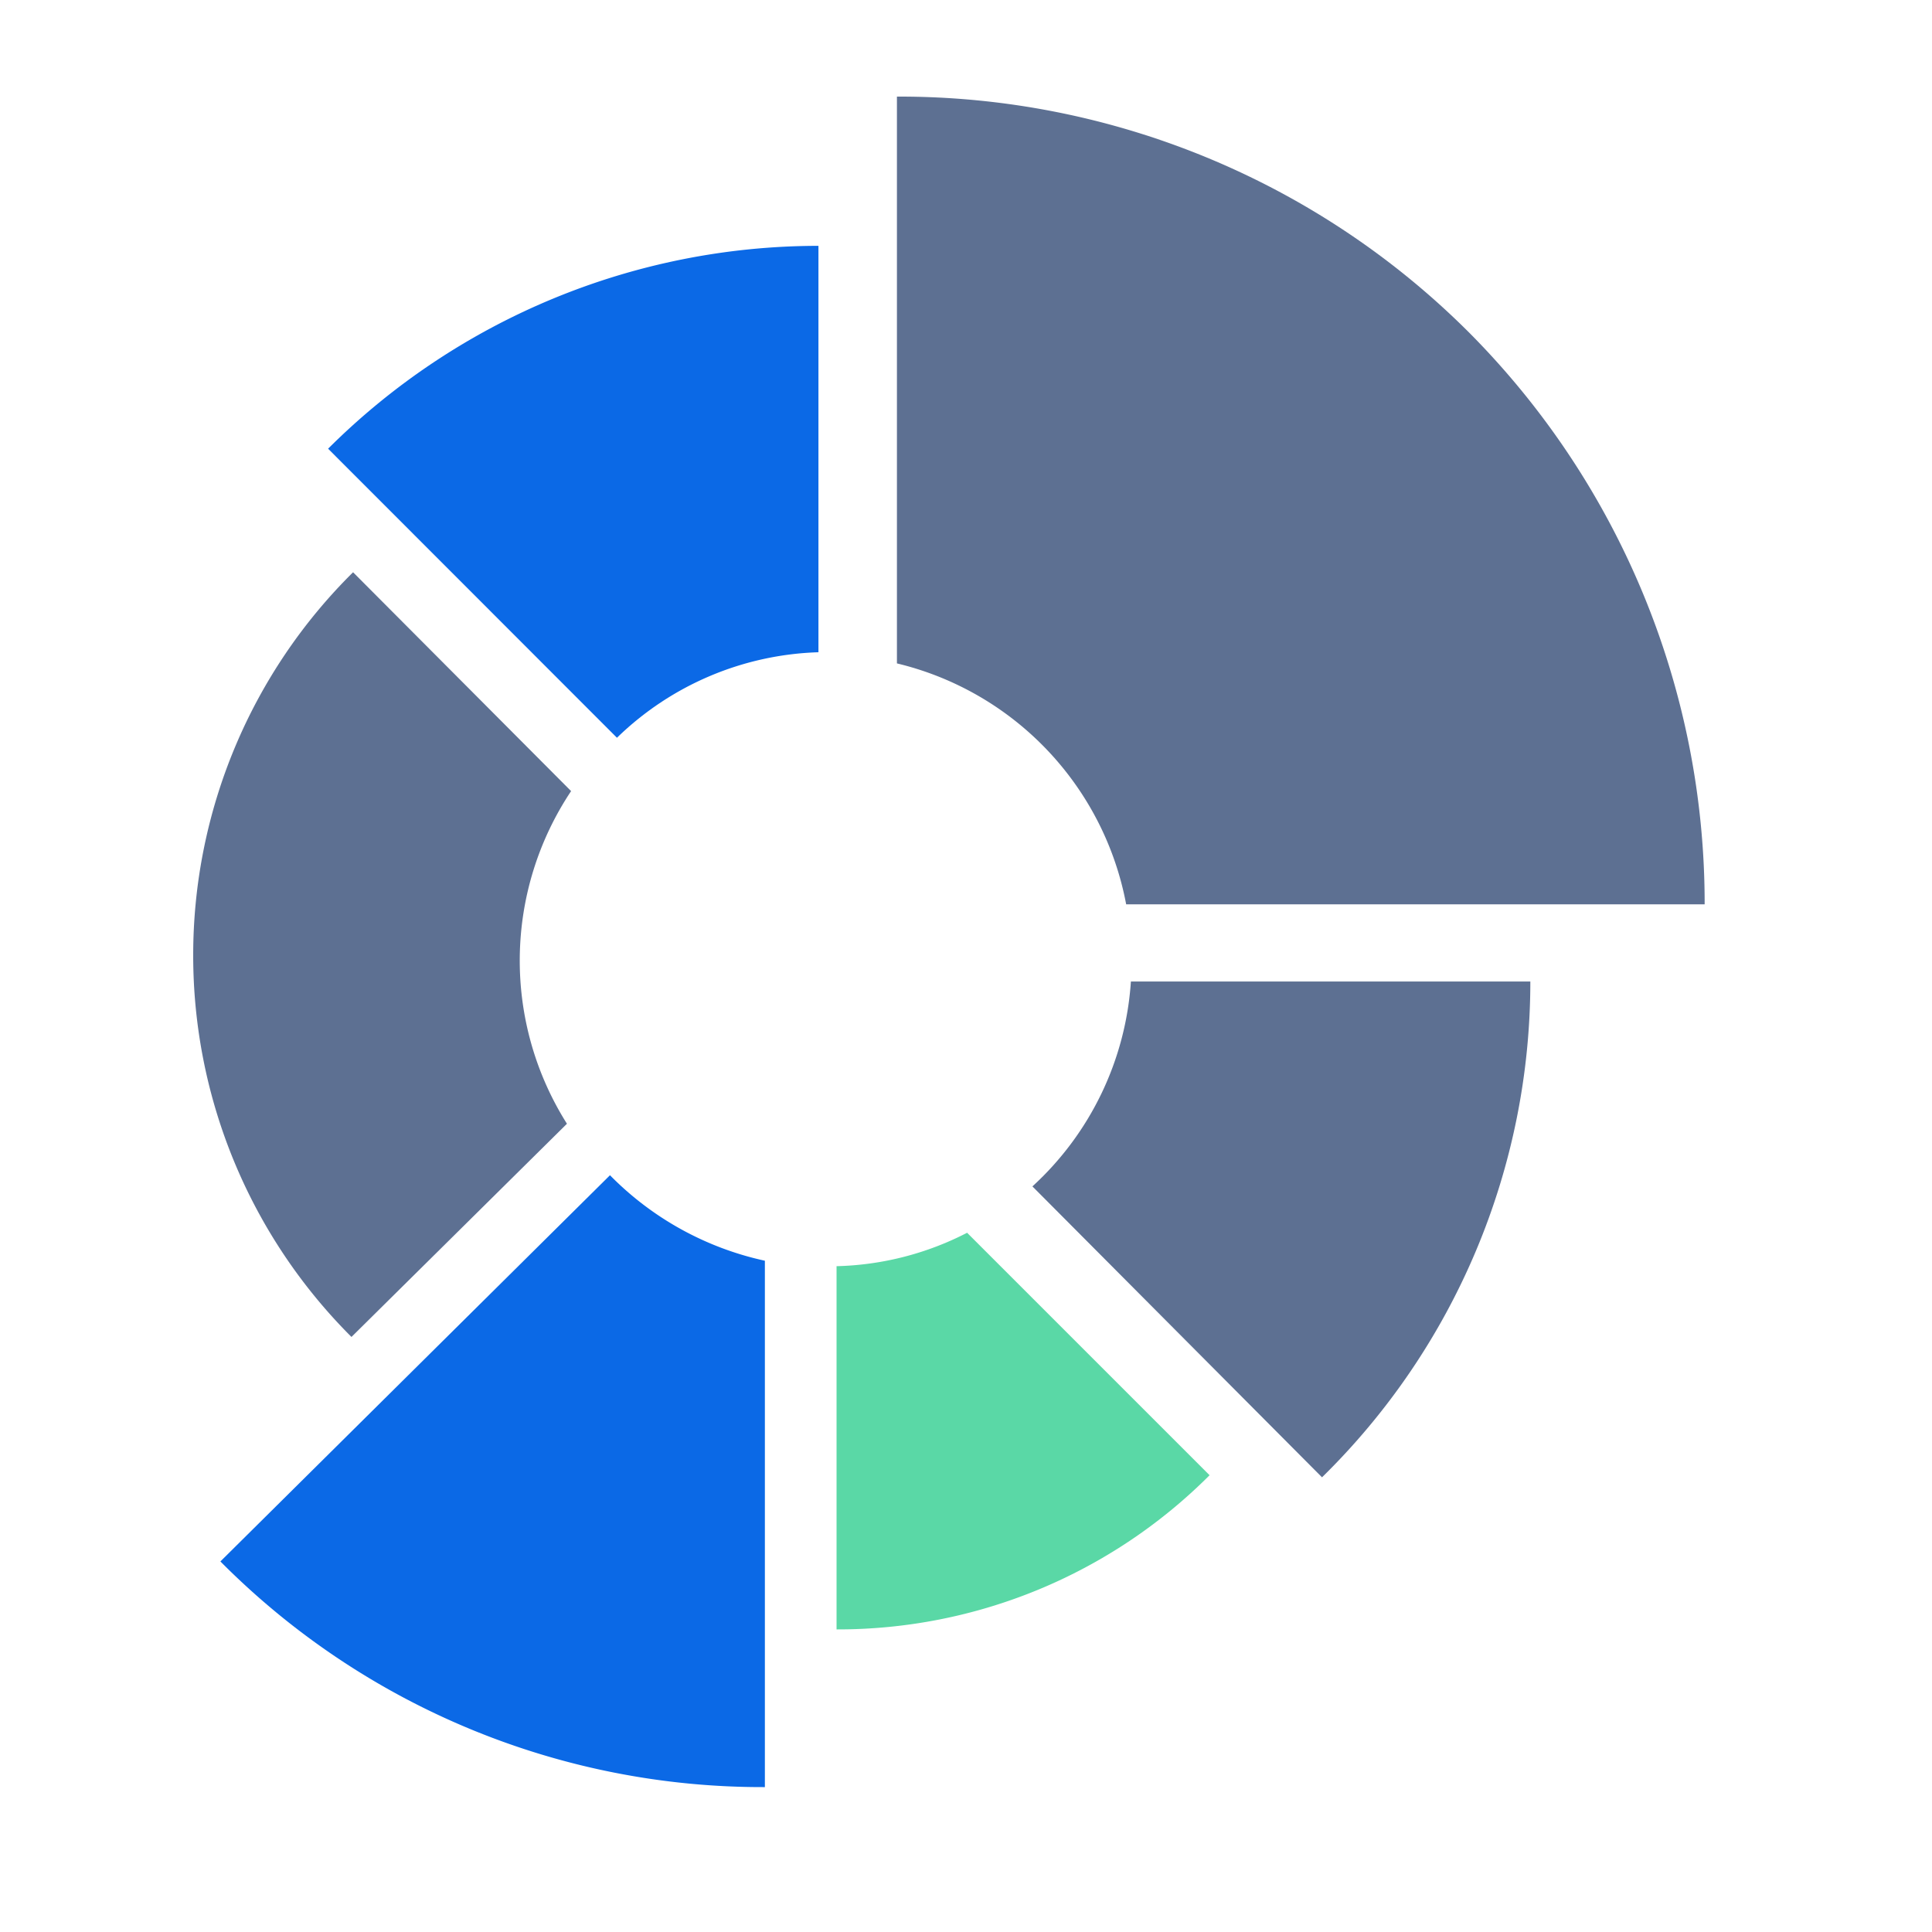 <?xml version="1.0" standalone="no"?><!DOCTYPE svg PUBLIC "-//W3C//DTD SVG 1.1//EN" "http://www.w3.org/Graphics/SVG/1.1/DTD/svg11.dtd"><svg class="icon" width="200px" height="200.00px" viewBox="0 0 1024 1024" version="1.1" xmlns="http://www.w3.org/2000/svg"><path d="M300.493 595.61a161.92 161.92 0 0 1 2.202-176.307L187.136 303.309A285.338 285.338 0 0 0 102.4 505.805a285.594 285.594 0 0 0 83.891 202.803l114.202-112.998z" fill="#5D7092" /><path d="M116.813 827.597A404.557 404.557 0 0 0 405.402 947.2V668.211a163.917 163.917 0 0 1-82.099-45.312l-206.49 204.698z" fill="#0B69E6" /><path d="M443.392 671.104v192.512a278.323 278.323 0 0 0 197.709-81.715l-128.512-128.512a159.232 159.232 0 0 1-69.197 17.715z" fill="#5AD8A6" /><path d="M547.2 628.813l153.498 154.189a367.974 367.974 0 0 0 110.413-262.784h-211.712a161.536 161.536 0 0 1-52.198 108.595zM596.89 479.309h306.611a429.005 429.005 0 0 0-124.8-303.002A426.957 426.957 0 0 0 475.392 51.2v300.416a162.125 162.125 0 0 1 121.498 127.693z" fill="#5D7092" /><path d="M327.014 391.014a160.179 160.179 0 0 1 106.778-45.312V130.304a368.205 368.205 0 0 0-259.891 107.52l153.088 153.19z" fill="#0B69E6" /></svg>